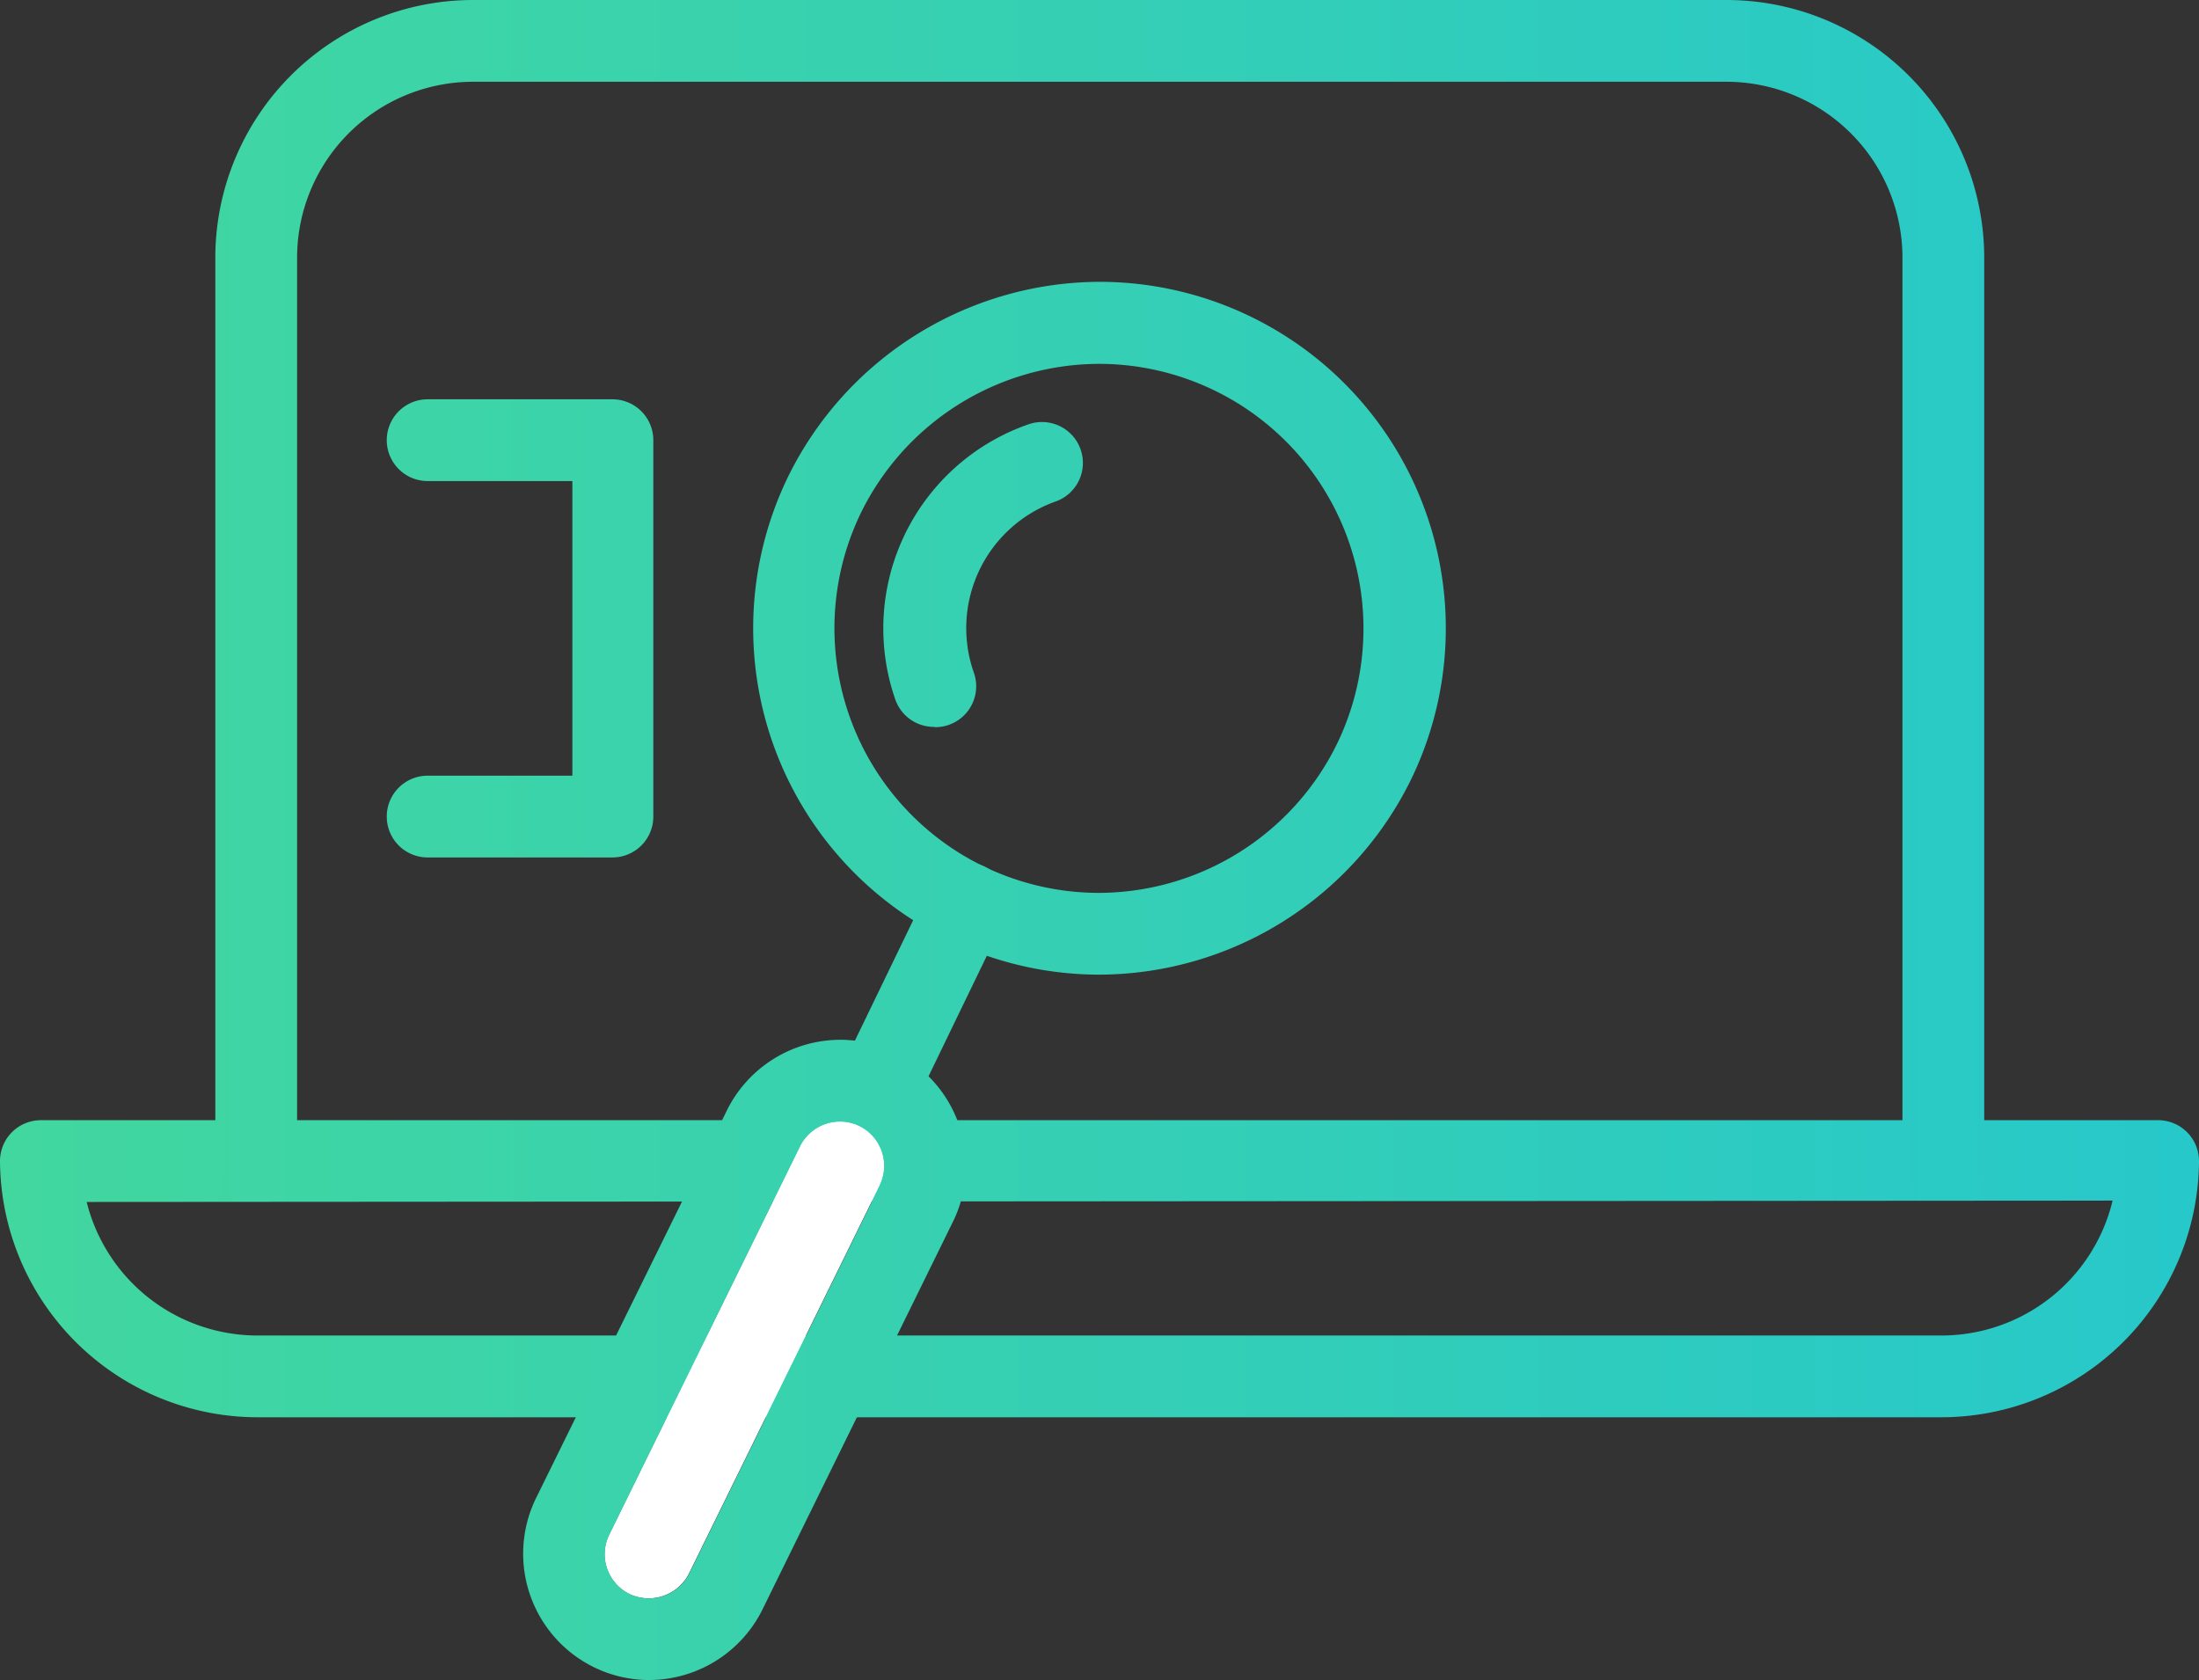 <svg xmlns="http://www.w3.org/2000/svg" xmlns:xlink="http://www.w3.org/1999/xlink" viewBox="0 0 80.68 61.65"><rect x="0" y="0" width="80.68" height="61.65" fill="#333333" stroke="none"/><defs><style>.cls-1{fill:url(#linear-gradient);}.cls-2{fill:url(#linear-gradient-2);}.cls-3{fill:url(#linear-gradient-3);}.cls-4{fill:url(#linear-gradient-5);}.cls-5{fill:url(#linear-gradient-6);}.cls-6{fill:url(#linear-gradient-7);}.cls-7{fill:#fff;}.cls-8{fill:url(#linear-gradient-8);}</style><linearGradient id="linear-gradient" y1="46.57" x2="80.68" y2="46.57" gradientUnits="userSpaceOnUse"><stop offset="0" stop-color="#42d79f"/><stop offset="1" stop-color="#27c8ca"/></linearGradient><linearGradient id="linear-gradient-2" x1="-0.03" y1="21.97" x2="80.6" y2="21.97" xlink:href="#linear-gradient"/><linearGradient id="linear-gradient-3" x1="-0.03" y1="23.05" x2="80.6" y2="23.05" xlink:href="#linear-gradient"/><linearGradient id="linear-gradient-5" x1="-0.03" y1="23.05" x2="80.6" y2="23.05" xlink:href="#linear-gradient"/><linearGradient id="linear-gradient-6" x1="-0.03" y1="36.55" x2="80.6" y2="36.55" xlink:href="#linear-gradient"/><linearGradient id="linear-gradient-7" x1="-0.02" y1="21.07" x2="80.59" y2="21.07" xlink:href="#linear-gradient"/><linearGradient id="linear-gradient-8" x1="-0.19" y1="49.9" x2="80.78" y2="49.9" xlink:href="#linear-gradient"/></defs><title>Ресурс 2</title><g id="Слой_2" data-name="Слой 2"><g id="Layer_1" data-name="Layer 1"><path class="cls-1" d="M71.24,52H9.45A9.46,9.46,0,0,1,0,42.6a1.5,1.5,0,0,1,1.5-1.5H79.18a1.5,1.5,0,0,1,1.5,1.5A9.46,9.46,0,0,1,71.24,52ZM3.18,44.1A6.46,6.46,0,0,0,9.45,49H71.24a6.46,6.46,0,0,0,6.27-4.95Z"/><path class="cls-2" d="M71.3,43.94a1.5,1.5,0,0,1-1.5-1.5v-33A6.46,6.46,0,0,0,63.35,3h-46a6.46,6.46,0,0,0-6.45,6.45v33a1.5,1.5,0,0,1-3,0v-33A9.46,9.46,0,0,1,17.33,0h46A9.46,9.46,0,0,1,72.8,9.45v33A1.5,1.5,0,0,1,71.3,43.94Z"/><path class="cls-3" d="M22.48,31.46H15.69a1.5,1.5,0,0,1,0-3H21V17.65H15.69a1.5,1.5,0,0,1,0-3h6.78a1.5,1.5,0,0,1,1.5,1.5V30A1.5,1.5,0,0,1,22.48,31.46Z"/><path class="cls-3" d="M64.93,31.46H58.15a1.5,1.5,0,0,1-1.5-1.5V16.15a1.5,1.5,0,0,1,1.5-1.5h6.78a1.5,1.5,0,0,1,0,3H59.65V28.46h5.28a1.5,1.5,0,0,1,0,3Z"/><path class="cls-4" d="M40.33,35.76A12.71,12.71,0,0,1,28.9,17.52a12.78,12.78,0,0,1,11.45-7.18A12.71,12.71,0,0,1,51.78,28.58,12.78,12.78,0,0,1,40.33,35.76Zm0-22.41a9.76,9.76,0,0,0-8.75,5.48,9.71,9.71,0,0,0,8.73,13.93,9.76,9.76,0,0,0,8.75-5.48,9.71,9.71,0,0,0-8.73-13.93Z"/><path class="cls-5" d="M32.17,41.46a1.5,1.5,0,0,1-1.35-2.15l3.3-6.82a1.5,1.5,0,0,1,2.7,1.31l-3.3,6.82A1.5,1.5,0,0,1,32.17,41.46Z"/><path class="cls-6" d="M34.27,26.67a1.5,1.5,0,0,1-1.42-1,7.93,7.93,0,0,1,4.88-10.1,1.5,1.5,0,0,1,1,2.83,4.93,4.93,0,0,0-3,6.28,1.5,1.5,0,0,1-1.42,2Z"/><path class="cls-7" d="M31.52,41.31a1.61,1.61,0,0,0-.71-.16,1.64,1.64,0,0,0-1.47.92l-7,14.25a1.63,1.63,0,0,0,.76,2.17,1.66,1.66,0,0,0,2.18-.76l7-14.25A1.63,1.63,0,0,0,31.52,41.31Z"/><path class="cls-8" d="M32.83,38.61a4.59,4.59,0,0,0-2-.46,4.65,4.65,0,0,0-4.17,2.61L19.65,55a4.64,4.64,0,0,0,2.16,6.18,4.59,4.59,0,0,0,2,.46A4.65,4.65,0,0,0,28,59l7-14.25A4.64,4.64,0,0,0,32.83,38.61Zm-.54,4.87-7,14.25a1.66,1.66,0,0,1-2.18.76,1.63,1.63,0,0,1-.76-2.17l7-14.25a1.64,1.64,0,0,1,1.47-.92,1.61,1.61,0,0,1,.71.16A1.63,1.63,0,0,1,32.28,43.48Z"/></g></g></svg>